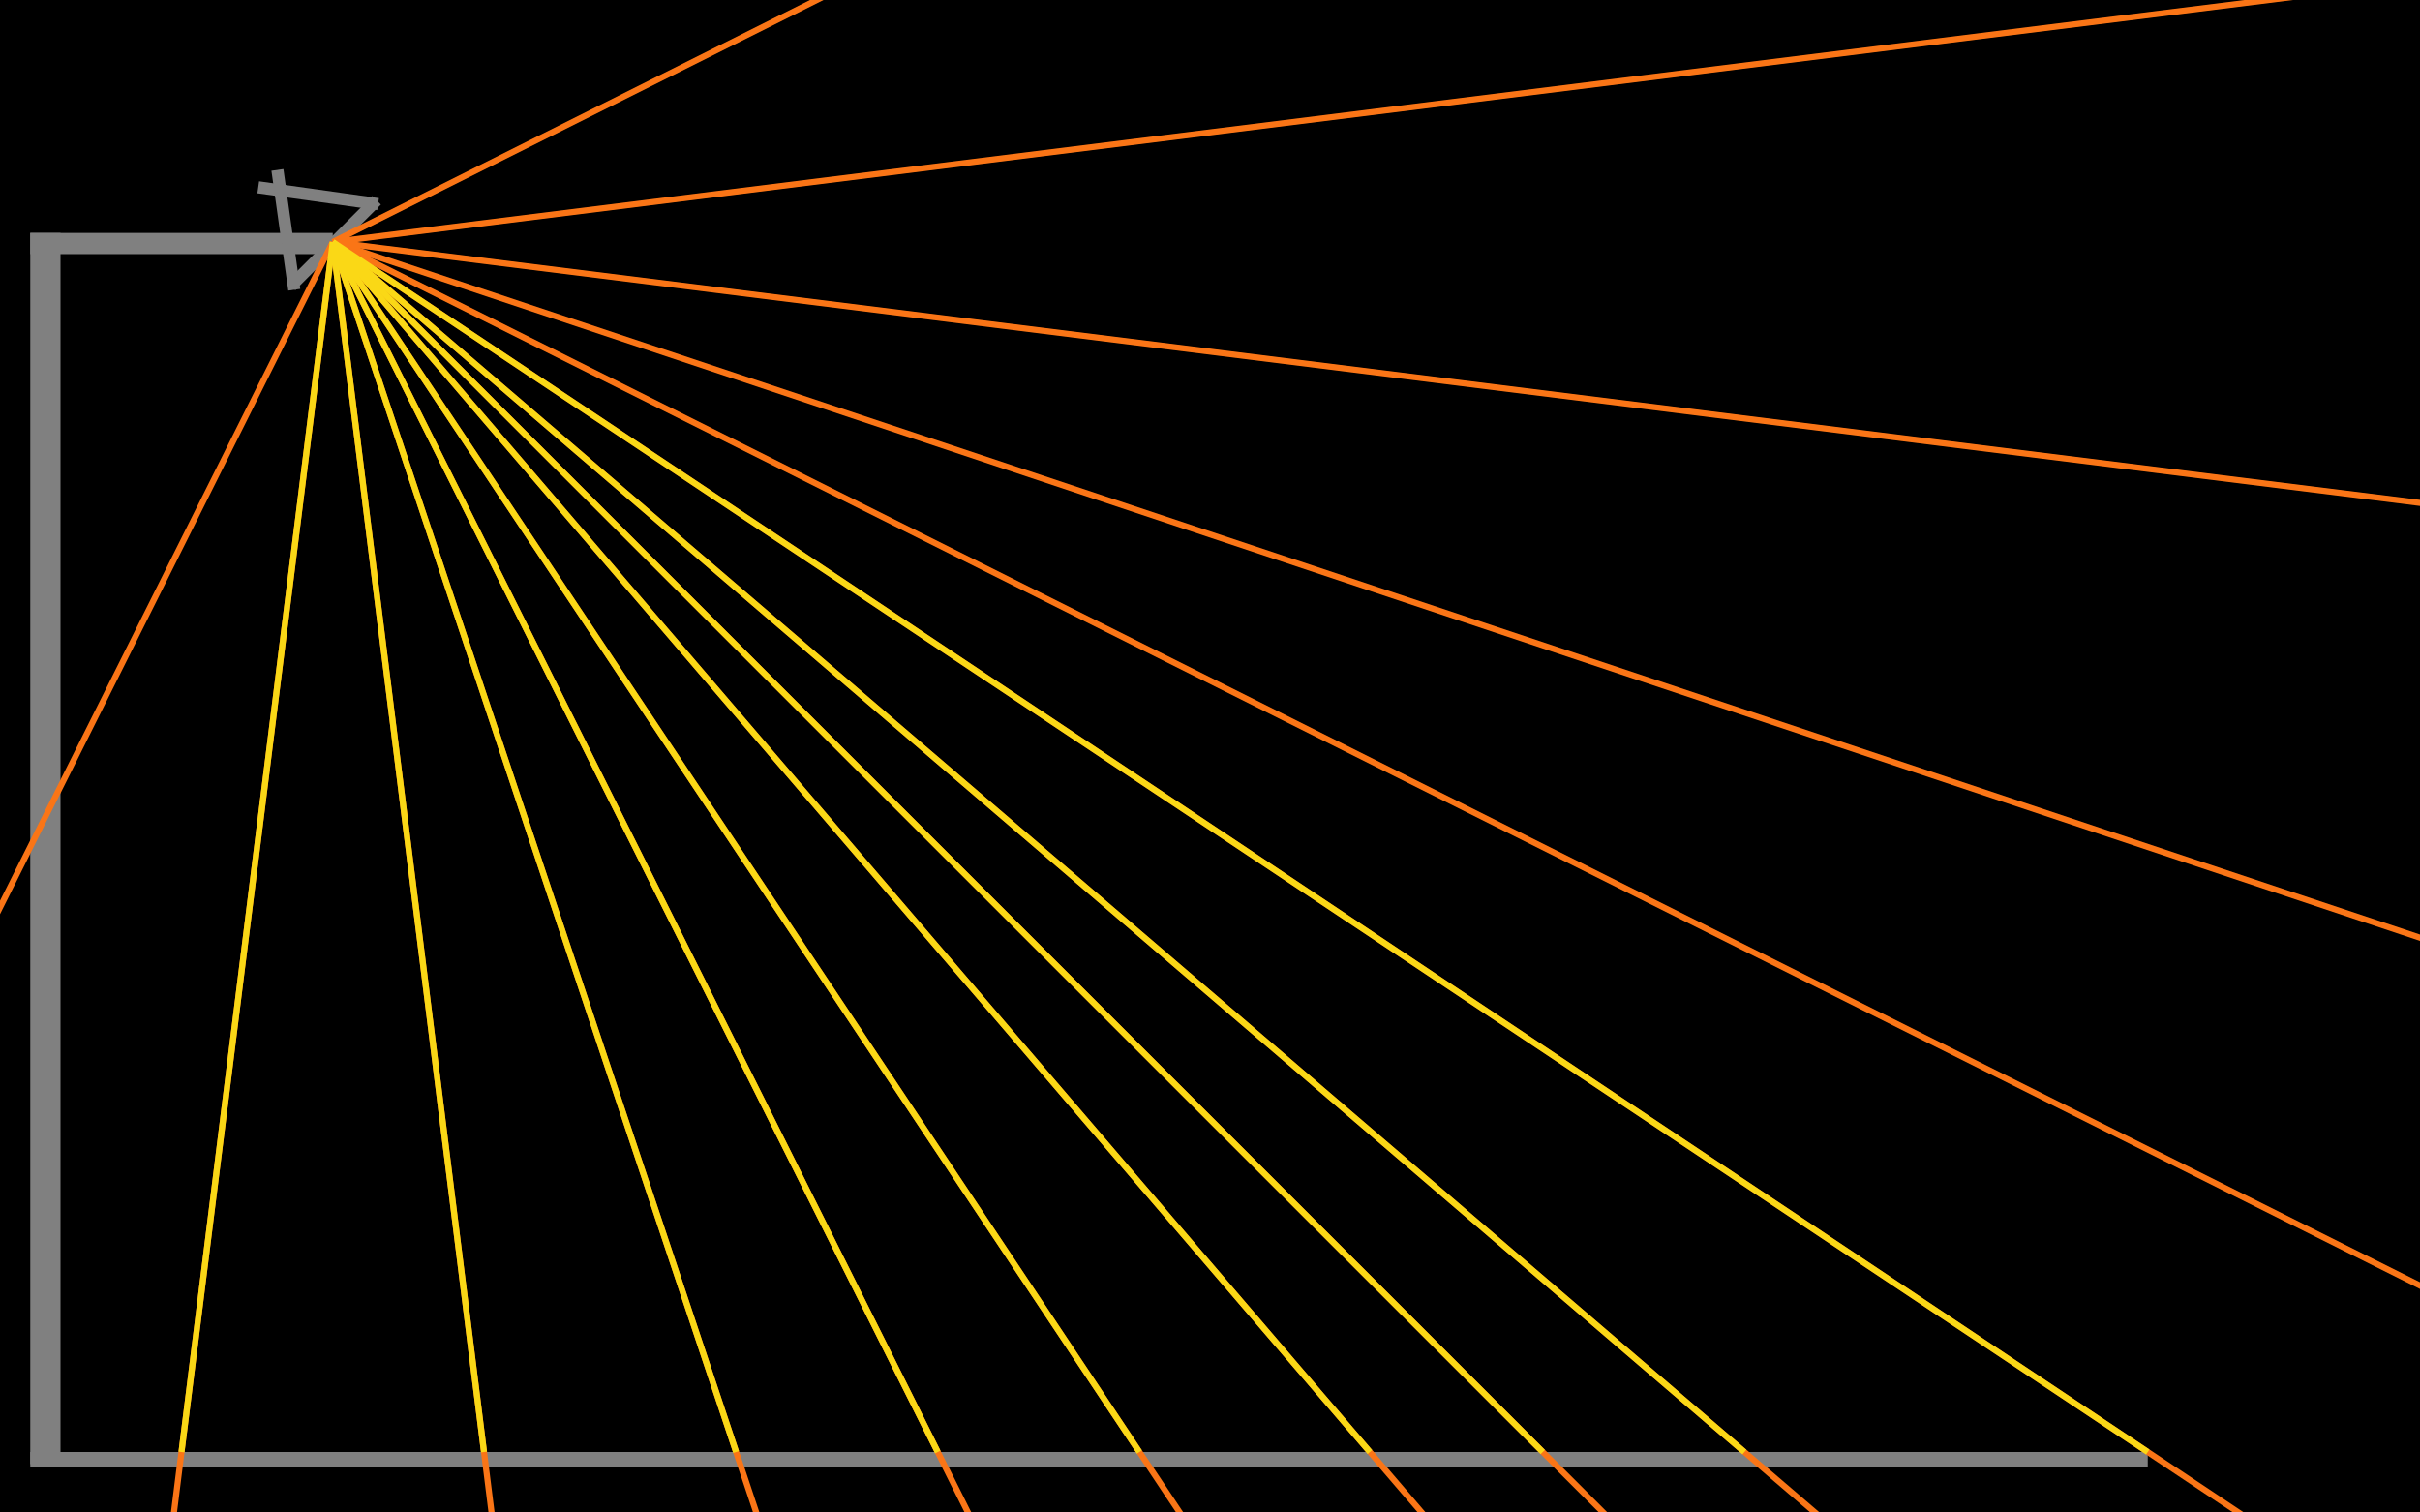 <svg width="8000" height="5000"><rect width="8000" height="5000" fill="black"/><rect x="100" y="770" width="100" height="4070" fill="gray"/><rect x="100" y="770" width="1000" height="70" fill="gray"/><rect x="900" y="785" width="400" height="40" fill= "gray" transform = "rotate(-45 1100 800)"/><rect x="1210" y="652" width="400" height="40" fill= "gray" transform = "rotate(-172 1230 672)"/><rect x="950" y="918" width="400" height="40" fill= "gray" transform = "rotate(262 970 938)"/><rect x="100" y="4800" width="7000" height="50" fill="gray"/><line x1="1100" y1="800" x2="11100.0" y2="-4200.0" style="stroke:rgb(250, 117, 22);stroke-width:20" /><line x1="1100" y1="800" x2="11100.0" y2="-450.0" style="stroke:rgb(250, 117, 22);stroke-width:20" /><line x1="1100" y1="800" x2="11100.0" y2="2050.0" style="stroke:rgb(250, 117, 22);stroke-width:20" /><line x1="1100" y1="800" x2="11100.0" y2="4133.333" style="stroke:rgb(250, 117, 22);stroke-width:20" /><line x1="1100" y1="800" x2="11100.0" y2="5800.0" style="stroke:rgb(250, 117, 22);stroke-width:20" /><line x1="1100" y1="800" x2="11100.0" y2="7466.667" style="stroke:rgb(250, 117, 22);stroke-width:20" /><line x1="1100" y1="800" x2="11100.0" y2="9371.429" style="stroke:rgb(250, 117, 22);stroke-width:20" /><line x1="1100" y1="800" x2="11100.0" y2="10800.0" style="stroke:rgb(250, 117, 22);stroke-width:20" /><line x1="1100" y1="800" x2="11100.0" y2="12466.667" style="stroke:rgb(250, 117, 22);stroke-width:20" /><line x1="1100" y1="800" x2="11100.0" y2="15800.0" style="stroke:rgb(250, 117, 22);stroke-width:20" /><line x1="1100" y1="800" x2="11100.0" y2="20800.0" style="stroke:rgb(250, 117, 22);stroke-width:20" /><line x1="1100" y1="800" x2="11100.0" y2="30800.0" style="stroke:rgb(250, 117, 22);stroke-width:20" /><line x1="1100" y1="800" x2="11100.0" y2="80800.0" style="stroke:rgb(250, 117, 22);stroke-width:20" /><line x1="1100" y1="800" x2="-8900.0" y2="80800.0" style="stroke:rgb(250, 117, 22);stroke-width:20" /><line x1="1100" y1="800" x2="-8900.0" y2="20800.0" style="stroke:rgb(250, 117, 22);stroke-width:20" /><line x1="1100" y1="800" x2="7100.0" y2="4800" style="stroke:rgb(250, 216, 22);stroke-width:20" /><line x1="1100" y1="800" x2="5766.667" y2="4800" style="stroke:rgb(250, 216, 22);stroke-width:20" /><line x1="1100" y1="800" x2="5100.0" y2="4800" style="stroke:rgb(250, 216, 22);stroke-width:20" /><line x1="1100" y1="800" x2="4528.571" y2="4800" style="stroke:rgb(250, 216, 22);stroke-width:20" /><line x1="1100" y1="800" x2="3766.667" y2="4800" style="stroke:rgb(250, 216, 22);stroke-width:20" /><line x1="1100" y1="800" x2="3100.0" y2="4800" style="stroke:rgb(250, 216, 22);stroke-width:20" /><line x1="1100" y1="800" x2="2433.333" y2="4800" style="stroke:rgb(250, 216, 22);stroke-width:20" /><line x1="1100" y1="800" x2="1600.0" y2="4800" style="stroke:rgb(250, 216, 22);stroke-width:20" /><line x1="1100" y1="800" x2="600.0" y2="4800" style="stroke:rgb(250, 216, 22);stroke-width:20" /></svg>